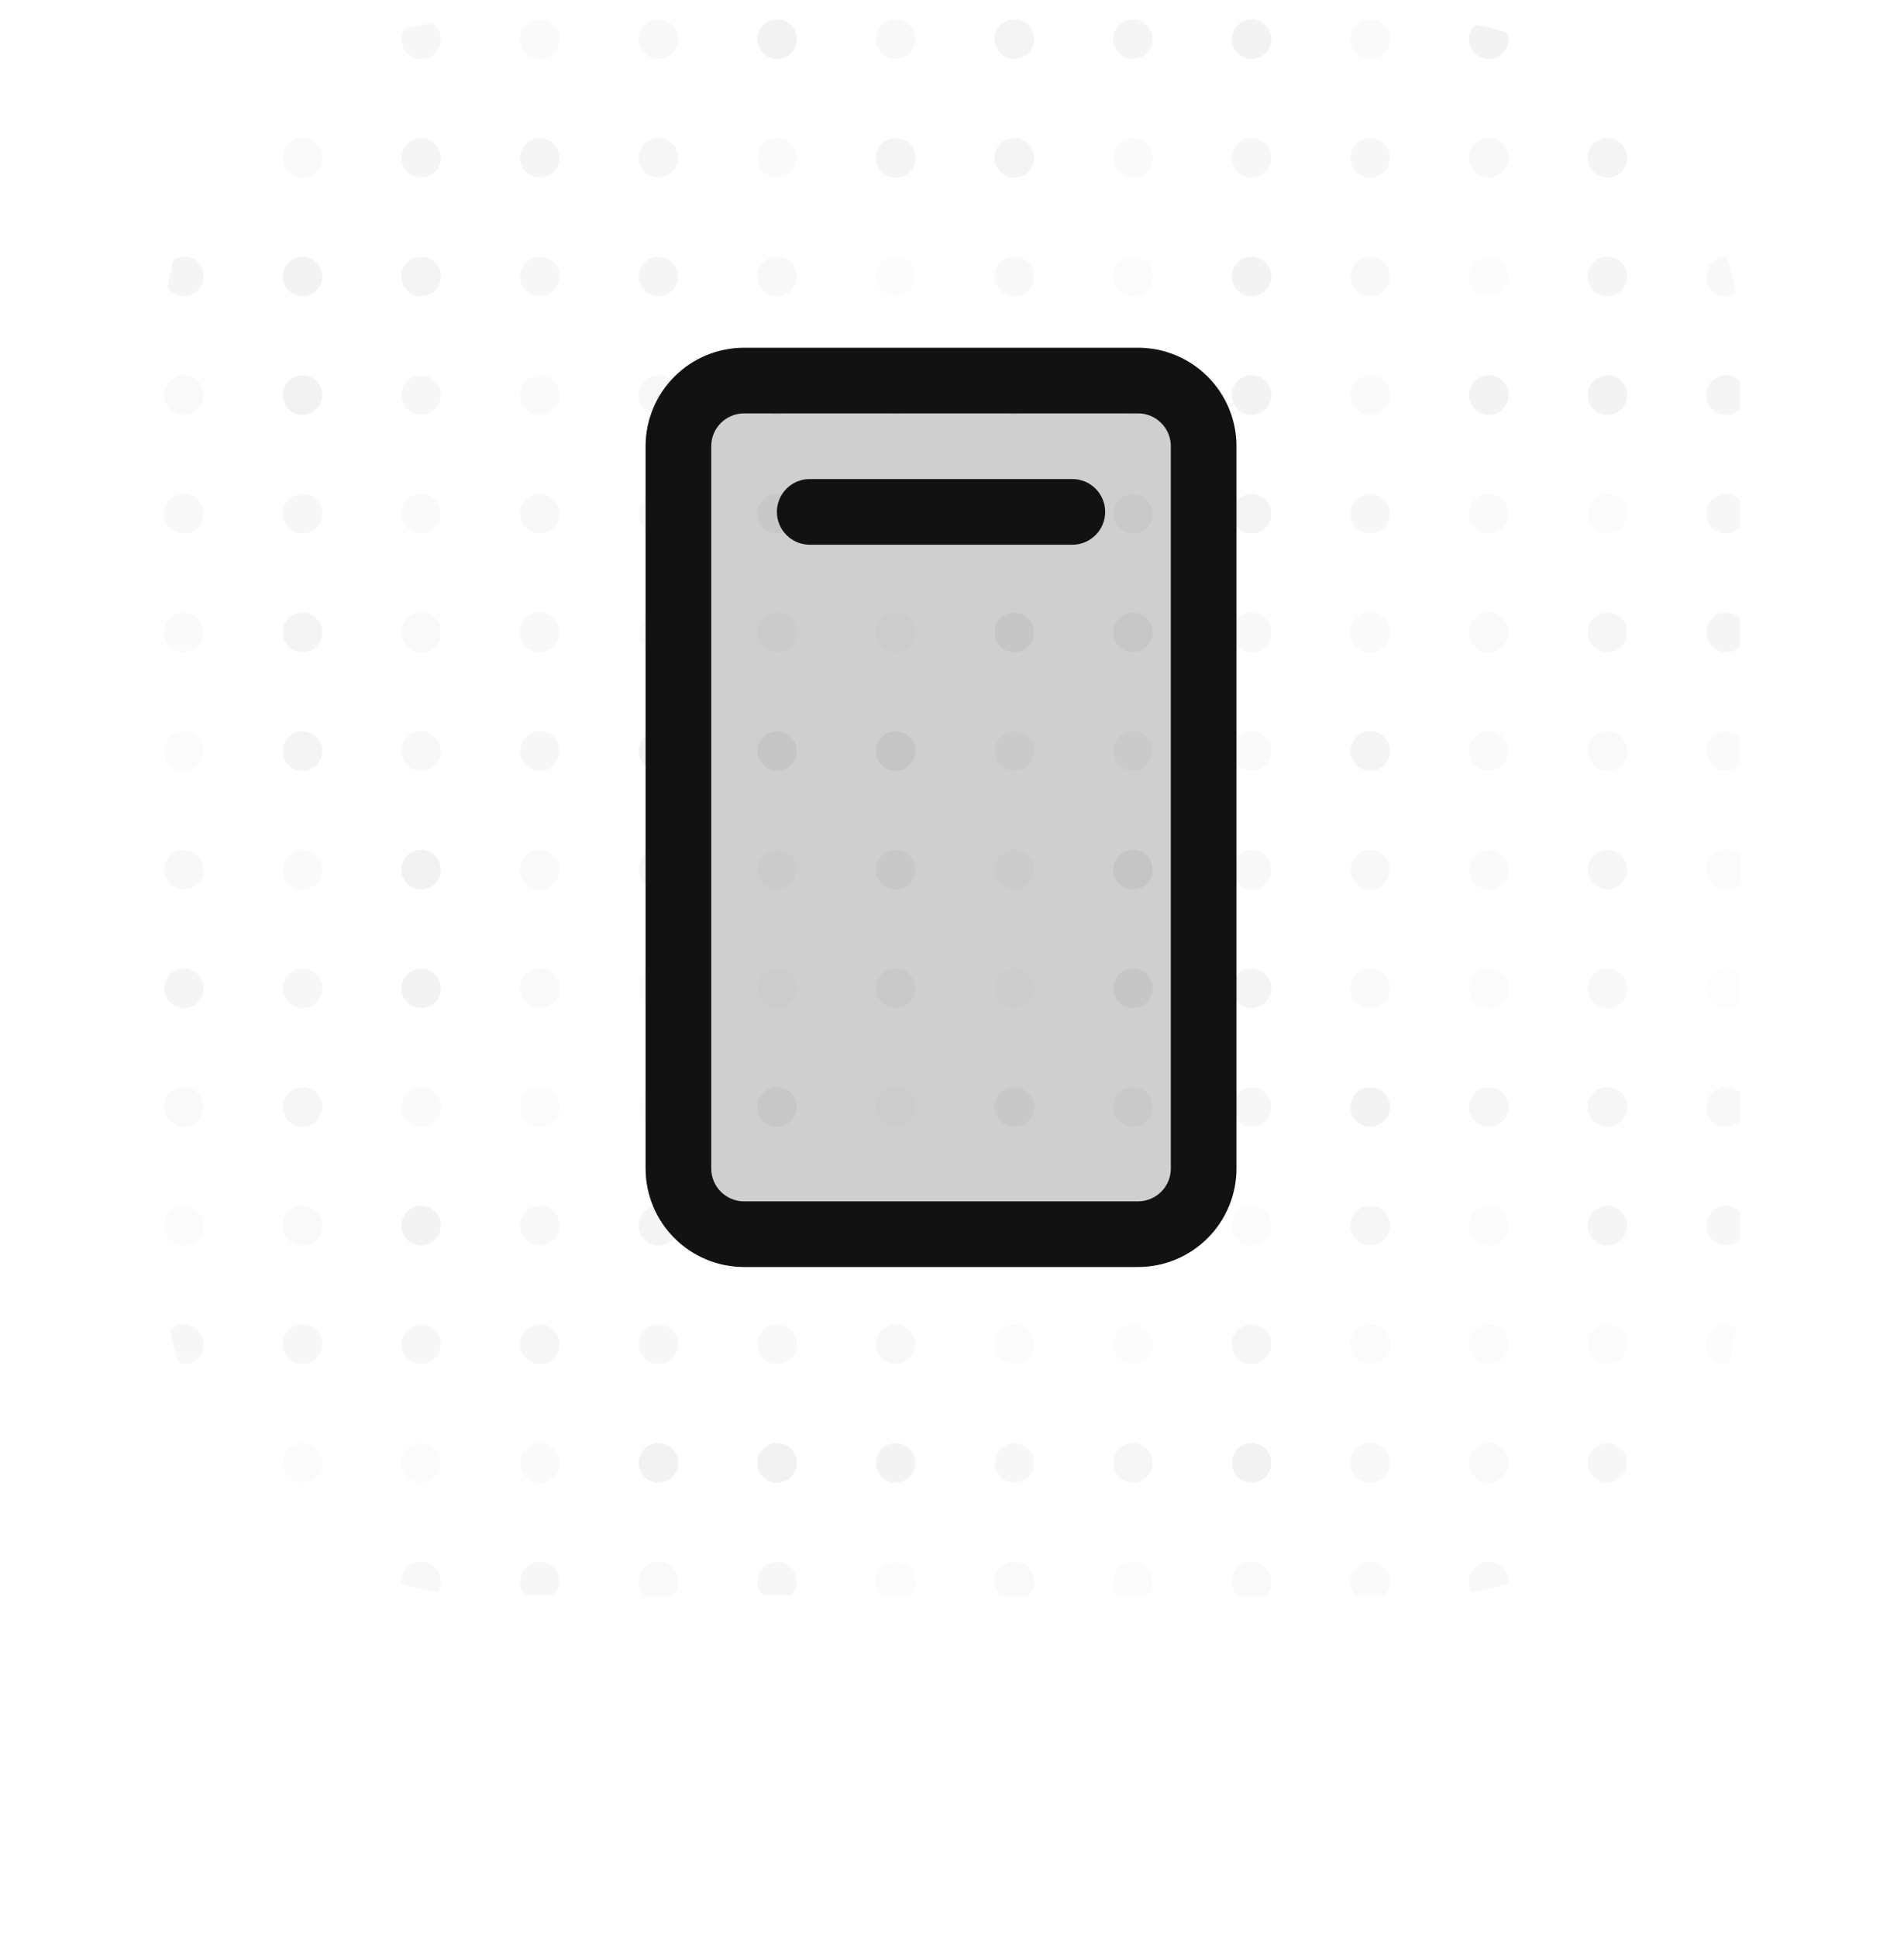 <svg width="58" height="59" viewBox="0 0 58 59" fill="none" xmlns="http://www.w3.org/2000/svg">
<g filter="url(#filter0_ddi_414_10451)">
<g clip-path="url(#clip0_414_10451)">
<rect x="5" y="3" width="48" height="48" rx="9.636" fill="white"/>
<circle opacity="0.87" cx="5.602" cy="7.216" r="0.602" fill="#F1F1F1"/>
<circle opacity="0.44" cx="9.216" cy="7.216" r="0.602" fill="#F1F1F1"/>
<circle opacity="0.69" cx="12.829" cy="7.216" r="0.602" fill="#F1F1F1"/>
<circle opacity="0.73" cx="16.444" cy="7.216" r="0.602" fill="#F1F1F1"/>
<circle opacity="0.66" cx="20.057" cy="7.216" r="0.602" fill="#F1F1F1"/>
<circle opacity="0.39" cx="23.671" cy="7.216" r="0.602" fill="#F1F1F1"/>
<circle opacity="0.77" cx="27.284" cy="7.216" r="0.602" fill="#F1F1F1"/>
<circle opacity="0.78" cx="30.898" cy="7.216" r="0.602" fill="#F1F1F1"/>
<circle opacity="0.78" cx="52.579" cy="7.216" r="0.602" fill="#F1F1F1"/>
<circle opacity="0.37" cx="34.511" cy="7.216" r="0.602" fill="#F1F1F1"/>
<circle opacity="0.52" cx="38.125" cy="7.216" r="0.602" fill="#F1F1F1"/>
<circle opacity="0.56" cx="41.739" cy="7.216" r="0.602" fill="#F1F1F1"/>
<circle opacity="0.51" cx="45.352" cy="7.216" r="0.602" fill="#F1F1F1"/>
<circle opacity="0.78" cx="48.966" cy="7.216" r="0.602" fill="#F1F1F1"/>
<circle opacity="0.72" cx="5.602" cy="10.83" r="0.602" fill="#F1F1F1"/>
<circle opacity="0.85" cx="9.216" cy="10.83" r="0.602" fill="#F1F1F1"/>
<circle opacity="0.79" cx="12.829" cy="10.83" r="0.602" fill="#F1F1F1"/>
<circle opacity="0.52" cx="16.444" cy="10.83" r="0.602" fill="#F1F1F1"/>
<circle opacity="0.74" cx="20.057" cy="10.83" r="0.602" fill="#F1F1F1"/>
<circle opacity="0.53" cx="23.671" cy="10.83" r="0.602" fill="#F1F1F1"/>
<circle opacity="0.51" cx="30.898" cy="10.83" r="0.602" fill="#F1F1F1"/>
<circle opacity="0.23" cx="27.284" cy="10.83" r="0.602" fill="#F1F1F1"/>
<circle opacity="0.51" cx="52.579" cy="10.83" r="0.602" fill="#F1F1F1"/>
<circle opacity="0.27" cx="34.511" cy="10.83" r="0.602" fill="#F1F1F1"/>
<circle opacity="0.87" cx="38.125" cy="10.83" r="0.602" fill="#F1F1F1"/>
<circle opacity="0.51" cx="41.739" cy="10.83" r="0.602" fill="#F1F1F1"/>
<circle opacity="0.2" cx="45.352" cy="10.83" r="0.602" fill="#F1F1F1"/>
<circle opacity="0.74" cx="48.966" cy="10.83" r="0.602" fill="#F1F1F1"/>
<circle opacity="0.42" cx="5.602" cy="14.443" r="0.602" fill="#F1F1F1"/>
<circle opacity="0.88" cx="9.216" cy="14.443" r="0.602" fill="#F1F1F1"/>
<circle opacity="0.58" cx="12.829" cy="14.443" r="0.602" fill="#F1F1F1"/>
<circle opacity="0.36" cx="16.444" cy="14.443" r="0.602" fill="#F1F1F1"/>
<circle opacity="0.49" cx="20.057" cy="14.443" r="0.602" fill="#F1F1F1"/>
<circle opacity="0.8" cx="30.898" cy="14.443" r="0.602" fill="#F1F1F1"/>
<circle opacity="0.88" cx="23.671" cy="14.443" r="0.602" fill="#F1F1F1"/>
<circle opacity="0.55" cx="27.284" cy="14.443" r="0.602" fill="#F1F1F1"/>
<circle opacity="0.8" cx="52.579" cy="14.443" r="0.602" fill="#F1F1F1"/>
<circle opacity="0.75" cx="34.511" cy="14.443" r="0.602" fill="#F1F1F1"/>
<circle opacity="0.87" cx="38.125" cy="14.443" r="0.602" fill="#F1F1F1"/>
<circle opacity="0.33" cx="41.739" cy="14.443" r="0.602" fill="#F1F1F1"/>
<circle opacity="0.84" cx="45.352" cy="14.443" r="0.602" fill="#F1F1F1"/>
<circle opacity="0.83" cx="48.966" cy="14.443" r="0.602" fill="#F1F1F1"/>
<circle opacity="0.42" cx="5.602" cy="3.602" r="0.602" fill="#F1F1F1"/>
<circle opacity="0.88" cx="9.216" cy="3.602" r="0.602" fill="#F1F1F1"/>
<circle opacity="0.58" cx="12.829" cy="3.602" r="0.602" fill="#F1F1F1"/>
<circle opacity="0.36" cx="16.444" cy="3.602" r="0.602" fill="#F1F1F1"/>
<circle opacity="0.8" cx="30.898" cy="3.602" r="0.602" fill="#F1F1F1"/>
<circle opacity="0.49" cx="20.057" cy="3.602" r="0.602" fill="#F1F1F1"/>
<circle opacity="0.88" cx="23.671" cy="3.602" r="0.602" fill="#F1F1F1"/>
<circle opacity="0.55" cx="27.284" cy="3.602" r="0.602" fill="#F1F1F1"/>
<circle opacity="0.8" cx="52.579" cy="3.602" r="0.602" fill="#F1F1F1"/>
<circle opacity="0.75" cx="34.511" cy="3.602" r="0.602" fill="#F1F1F1"/>
<circle opacity="0.87" cx="38.125" cy="3.602" r="0.602" fill="#F1F1F1"/>
<circle opacity="0.33" cx="41.739" cy="3.602" r="0.602" fill="#F1F1F1"/>
<circle opacity="0.84" cx="45.352" cy="3.602" r="0.602" fill="#F1F1F1"/>
<circle opacity="0.83" cx="48.966" cy="3.602" r="0.602" fill="#F1F1F1"/>
<circle opacity="0.62" cx="5.602" cy="18.057" r="0.602" fill="#F1F1F1"/>
<circle opacity="0.62" cx="9.216" cy="18.057" r="0.602" fill="#F1F1F1"/>
<circle opacity="0.35" cx="12.829" cy="18.057" r="0.602" fill="#F1F1F1"/>
<circle opacity="0.65" cx="30.898" cy="18.057" r="0.602" fill="#F1F1F1"/>
<circle opacity="0.53" cx="16.444" cy="18.057" r="0.602" fill="#F1F1F1"/>
<circle opacity="0.4" cx="20.057" cy="18.057" r="0.602" fill="#F1F1F1"/>
<circle opacity="0.67" cx="23.671" cy="18.057" r="0.602" fill="#F1F1F1"/>
<circle opacity="0.64" cx="27.284" cy="18.057" r="0.602" fill="#F1F1F1"/>
<circle opacity="0.65" cx="52.579" cy="18.057" r="0.602" fill="#F1F1F1"/>
<circle opacity="0.53" cx="34.511" cy="18.057" r="0.602" fill="#F1F1F1"/>
<circle opacity="0.76" cx="38.125" cy="18.057" r="0.602" fill="#F1F1F1"/>
<circle opacity="0.54" cx="41.739" cy="18.057" r="0.602" fill="#F1F1F1"/>
<circle opacity="0.36" cx="45.352" cy="18.057" r="0.602" fill="#F1F1F1"/>
<circle opacity="0.27" cx="48.966" cy="18.057" r="0.602" fill="#F1F1F1"/>
<circle opacity="0.37" cx="5.602" cy="21.67" r="0.602" fill="#F1F1F1"/>
<circle opacity="0.8" cx="9.216" cy="21.67" r="0.602" fill="#F1F1F1"/>
<circle opacity="0.79" cx="30.898" cy="21.67" r="0.602" fill="#F1F1F1"/>
<circle opacity="0.44" cx="12.829" cy="21.67" r="0.602" fill="#F1F1F1"/>
<circle opacity="0.49" cx="16.444" cy="21.67" r="0.602" fill="#F1F1F1"/>
<circle opacity="0.37" cx="20.057" cy="21.67" r="0.602" fill="#F1F1F1"/>
<circle opacity="0.34" cx="23.671" cy="21.67" r="0.602" fill="#F1F1F1"/>
<circle opacity="0.31" cx="27.284" cy="21.67" r="0.602" fill="#F1F1F1"/>
<circle opacity="0.79" cx="52.579" cy="21.67" r="0.602" fill="#F1F1F1"/>
<circle opacity="0.7" cx="34.511" cy="21.67" r="0.602" fill="#F1F1F1"/>
<circle opacity="0.51" cx="38.125" cy="21.67" r="0.602" fill="#F1F1F1"/>
<circle opacity="0.33" cx="41.739" cy="21.67" r="0.602" fill="#F1F1F1"/>
<circle opacity="0.4" cx="45.352" cy="21.67" r="0.602" fill="#F1F1F1"/>
<circle opacity="0.59" cx="48.966" cy="21.67" r="0.602" fill="#F1F1F1"/>
<circle opacity="0.39" cx="5.602" cy="25.284" r="0.602" fill="#F1F1F1"/>
<circle opacity="0.43" cx="30.898" cy="25.284" r="0.602" fill="#F1F1F1"/>
<circle opacity="0.8" cx="9.216" cy="25.284" r="0.602" fill="#F1F1F1"/>
<circle opacity="0.49" cx="12.829" cy="25.284" r="0.602" fill="#F1F1F1"/>
<circle opacity="0.62" cx="16.444" cy="25.284" r="0.602" fill="#F1F1F1"/>
<circle opacity="0.81" cx="20.057" cy="25.284" r="0.602" fill="#F1F1F1"/>
<circle opacity="0.8" cx="23.671" cy="25.284" r="0.602" fill="#F1F1F1"/>
<circle opacity="0.84" cx="27.284" cy="25.284" r="0.602" fill="#F1F1F1"/>
<circle opacity="0.43" cx="52.579" cy="25.284" r="0.602" fill="#F1F1F1"/>
<circle opacity="0.38" cx="34.511" cy="25.284" r="0.602" fill="#F1F1F1"/>
<circle opacity="0.37" cx="38.125" cy="25.284" r="0.602" fill="#F1F1F1"/>
<circle opacity="0.76" cx="41.739" cy="25.284" r="0.602" fill="#F1F1F1"/>
<circle opacity="0.41" cx="45.352" cy="25.284" r="0.602" fill="#F1F1F1"/>
<circle opacity="0.48" cx="48.966" cy="25.284" r="0.602" fill="#F1F1F1"/>
<circle opacity="0.33" cx="30.898" cy="28.898" r="0.602" fill="#F1F1F1"/>
<circle opacity="0.52" cx="5.602" cy="28.898" r="0.602" fill="#F1F1F1"/>
<circle opacity="0.34" cx="9.216" cy="28.898" r="0.602" fill="#F1F1F1"/>
<circle opacity="0.9" cx="12.829" cy="28.898" r="0.602" fill="#F1F1F1"/>
<circle opacity="0.48" cx="16.444" cy="28.898" r="0.602" fill="#F1F1F1"/>
<circle opacity="0.67" cx="20.057" cy="28.898" r="0.602" fill="#F1F1F1"/>
<circle opacity="0.37" cx="23.671" cy="28.898" r="0.602" fill="#F1F1F1"/>
<circle opacity="0.66" cx="27.284" cy="28.898" r="0.602" fill="#F1F1F1"/>
<circle opacity="0.33" cx="52.579" cy="28.898" r="0.602" fill="#F1F1F1"/>
<circle opacity="0.88" cx="34.511" cy="28.898" r="0.602" fill="#F1F1F1"/>
<circle opacity="0.51" cx="38.125" cy="28.898" r="0.602" fill="#F1F1F1"/>
<circle opacity="0.55" cx="41.739" cy="28.898" r="0.602" fill="#F1F1F1"/>
<circle opacity="0.39" cx="45.352" cy="28.898" r="0.602" fill="#F1F1F1"/>
<circle opacity="0.23" cx="30.898" cy="32.511" r="0.602" fill="#F1F1F1"/>
<circle opacity="0.59" cx="48.966" cy="28.898" r="0.602" fill="#F1F1F1"/>
<circle opacity="0.83" cx="5.602" cy="32.511" r="0.602" fill="#F1F1F1"/>
<circle opacity="0.57" cx="9.216" cy="32.511" r="0.602" fill="#F1F1F1"/>
<circle opacity="0.89" cx="12.829" cy="32.511" r="0.602" fill="#F1F1F1"/>
<circle opacity="0.38" cx="16.444" cy="32.511" r="0.602" fill="#F1F1F1"/>
<circle opacity="0.25" cx="20.057" cy="32.511" r="0.602" fill="#F1F1F1"/>
<circle opacity="0.28" cx="23.671" cy="32.511" r="0.602" fill="#F1F1F1"/>
<circle opacity="0.45" cx="27.284" cy="32.511" r="0.602" fill="#F1F1F1"/>
<circle opacity="0.23" cx="52.579" cy="32.511" r="0.602" fill="#F1F1F1"/>
<circle opacity="0.79" cx="34.511" cy="32.511" r="0.602" fill="#F1F1F1"/>
<circle opacity="0.77" cx="38.125" cy="32.511" r="0.602" fill="#F1F1F1"/>
<circle opacity="0.43" cx="41.739" cy="32.511" r="0.602" fill="#F1F1F1"/>
<circle opacity="0.66" cx="30.898" cy="36.125" r="0.602" fill="#F1F1F1"/>
<circle opacity="0.29" cx="45.352" cy="32.511" r="0.602" fill="#F1F1F1"/>
<circle opacity="0.55" cx="48.966" cy="32.511" r="0.602" fill="#F1F1F1"/>
<circle opacity="0.62" cx="5.602" cy="36.125" r="0.602" fill="#F1F1F1"/>
<circle opacity="0.65" cx="9.216" cy="36.125" r="0.602" fill="#F1F1F1"/>
<circle opacity="0.41" cx="12.829" cy="36.125" r="0.602" fill="#F1F1F1"/>
<circle opacity="0.26" cx="16.444" cy="36.125" r="0.602" fill="#F1F1F1"/>
<circle opacity="0.24" cx="20.057" cy="36.125" r="0.602" fill="#F1F1F1"/>
<circle opacity="0.68" cx="23.671" cy="36.125" r="0.602" fill="#F1F1F1"/>
<circle opacity="0.31" cx="27.284" cy="36.125" r="0.602" fill="#F1F1F1"/>
<circle opacity="0.66" cx="52.579" cy="36.125" r="0.602" fill="#F1F1F1"/>
<circle opacity="0.55" cx="34.511" cy="36.125" r="0.602" fill="#F1F1F1"/>
<circle opacity="0.52" cx="38.125" cy="36.125" r="0.602" fill="#F1F1F1"/>
<circle opacity="0.68" cx="30.898" cy="39.739" r="0.602" fill="#F1F1F1"/>
<circle opacity="0.83" cx="41.739" cy="36.125" r="0.602" fill="#F1F1F1"/>
<circle opacity="0.66" cx="45.352" cy="36.125" r="0.602" fill="#F1F1F1"/>
<circle opacity="0.59" cx="48.966" cy="36.125" r="0.602" fill="#F1F1F1"/>
<circle opacity="0.34" cx="5.602" cy="39.739" r="0.602" fill="#F1F1F1"/>
<circle opacity="0.43" cx="9.216" cy="39.739" r="0.602" fill="#F1F1F1"/>
<circle opacity="0.84" cx="12.829" cy="39.739" r="0.602" fill="#F1F1F1"/>
<circle opacity="0.51" cx="16.444" cy="39.739" r="0.602" fill="#F1F1F1"/>
<circle opacity="0.77" cx="20.057" cy="39.739" r="0.602" fill="#F1F1F1"/>
<circle opacity="0.56" cx="23.671" cy="39.739" r="0.602" fill="#F1F1F1"/>
<circle opacity="0.45" cx="27.284" cy="39.739" r="0.602" fill="#F1F1F1"/>
<circle opacity="0.68" cx="52.579" cy="39.739" r="0.602" fill="#F1F1F1"/>
<circle opacity="0.36" cx="34.511" cy="39.739" r="0.602" fill="#F1F1F1"/>
<circle opacity="0.26" cx="30.898" cy="43.352" r="0.602" fill="#F1F1F1"/>
<circle opacity="0.28" cx="38.125" cy="39.739" r="0.602" fill="#F1F1F1"/>
<circle opacity="0.67" cx="41.739" cy="39.739" r="0.602" fill="#F1F1F1"/>
<circle opacity="0.28" cx="45.352" cy="39.739" r="0.602" fill="#F1F1F1"/>
<circle opacity="0.74" cx="48.966" cy="39.739" r="0.602" fill="#F1F1F1"/>
<circle opacity="0.72" cx="5.602" cy="43.352" r="0.602" fill="#F1F1F1"/>
<circle opacity="0.58" cx="9.216" cy="43.352" r="0.602" fill="#F1F1F1"/>
<circle opacity="0.62" cx="12.829" cy="43.352" r="0.602" fill="#F1F1F1"/>
<circle opacity="0.63" cx="16.444" cy="43.352" r="0.602" fill="#F1F1F1"/>
<circle opacity="0.6" cx="20.057" cy="43.352" r="0.602" fill="#F1F1F1"/>
<circle opacity="0.49" cx="23.671" cy="43.352" r="0.602" fill="#F1F1F1"/>
<circle opacity="0.45" cx="27.284" cy="43.352" r="0.602" fill="#F1F1F1"/>
<circle opacity="0.26" cx="52.579" cy="43.352" r="0.602" fill="#F1F1F1"/>
<circle opacity="0.57" cx="30.898" cy="46.966" r="0.602" fill="#F1F1F1"/>
<circle opacity="0.21" cx="34.511" cy="43.352" r="0.602" fill="#F1F1F1"/>
<circle opacity="0.67" cx="38.125" cy="43.352" r="0.602" fill="#F1F1F1"/>
<circle opacity="0.3" cx="41.739" cy="43.352" r="0.602" fill="#F1F1F1"/>
<circle opacity="0.28" cx="45.352" cy="43.352" r="0.602" fill="#F1F1F1"/>
<circle opacity="0.29" cx="48.966" cy="43.352" r="0.602" fill="#F1F1F1"/>
<circle opacity="0.4" cx="5.602" cy="46.966" r="0.602" fill="#F1F1F1"/>
<circle opacity="0.28" cx="9.216" cy="46.966" r="0.602" fill="#F1F1F1"/>
<circle opacity="0.29" cx="12.829" cy="46.966" r="0.602" fill="#F1F1F1"/>
<circle opacity="0.41" cx="16.444" cy="46.966" r="0.602" fill="#F1F1F1"/>
<circle opacity="0.88" cx="20.057" cy="46.966" r="0.602" fill="#F1F1F1"/>
<circle opacity="0.88" cx="23.671" cy="46.966" r="0.602" fill="#F1F1F1"/>
<circle opacity="0.83" cx="27.284" cy="46.966" r="0.602" fill="#F1F1F1"/>
<circle opacity="0.56" cx="30.898" cy="50.58" r="0.602" fill="#F1F1F1"/>
<circle opacity="0.57" cx="52.579" cy="46.966" r="0.602" fill="#F1F1F1"/>
<circle opacity="0.67" cx="34.511" cy="46.966" r="0.602" fill="#F1F1F1"/>
<circle opacity="0.9" cx="38.125" cy="46.966" r="0.602" fill="#F1F1F1"/>
<circle opacity="0.47" cx="41.739" cy="46.966" r="0.602" fill="#F1F1F1"/>
<circle opacity="0.4" cx="45.352" cy="46.966" r="0.602" fill="#F1F1F1"/>
<circle opacity="0.58" cx="48.966" cy="46.966" r="0.602" fill="#F1F1F1"/>
<circle opacity="0.59" cx="5.602" cy="50.58" r="0.602" fill="#F1F1F1"/>
<circle opacity="0.66" cx="9.216" cy="50.58" r="0.602" fill="#F1F1F1"/>
<circle opacity="0.73" cx="12.829" cy="50.58" r="0.602" fill="#F1F1F1"/>
<circle opacity="0.84" cx="16.444" cy="50.58" r="0.602" fill="#F1F1F1"/>
<circle opacity="0.62" cx="20.057" cy="50.58" r="0.602" fill="#F1F1F1"/>
<circle opacity="0.77" cx="23.671" cy="50.58" r="0.602" fill="#F1F1F1"/>
<circle opacity="0.41" cx="27.284" cy="50.58" r="0.602" fill="#F1F1F1"/>
<circle opacity="0.56" cx="52.579" cy="50.58" r="0.602" fill="#F1F1F1"/>
<circle opacity="0.39" cx="34.511" cy="50.58" r="0.602" fill="#F1F1F1"/>
<circle opacity="0.5" cx="38.125" cy="50.58" r="0.602" fill="#F1F1F1"/>
<circle opacity="0.47" cx="41.739" cy="50.58" r="0.602" fill="#F1F1F1"/>
<circle opacity="0.73" cx="45.352" cy="50.58" r="0.602" fill="#F1F1F1"/>
<circle opacity="0.63" cx="48.966" cy="50.58" r="0.602" fill="#F1F1F1"/>
<path opacity="0.2" d="M36.666 16V38C36.666 38.53 36.455 39.039 36.08 39.414C35.705 39.789 35.196 40 34.666 40H22.666C22.136 40 21.627 39.789 21.252 39.414C20.877 39.039 20.666 38.53 20.666 38V16C20.666 15.47 20.877 14.961 21.252 14.586C21.627 14.211 22.136 14 22.666 14H34.666C35.196 14 35.705 14.211 36.08 14.586C36.455 14.961 36.666 15.47 36.666 16Z" fill="#121212"/>
<path d="M34.666 13H22.666C21.87 13 21.107 13.316 20.545 13.879C19.982 14.441 19.666 15.204 19.666 16V38C19.666 38.796 19.982 39.559 20.545 40.121C21.107 40.684 21.87 41 22.666 41H34.666C35.462 41 36.225 40.684 36.787 40.121C37.35 39.559 37.666 38.796 37.666 38V16C37.666 15.204 37.35 14.441 36.787 13.879C36.225 13.316 35.462 13 34.666 13ZM35.666 38C35.666 38.265 35.561 38.52 35.373 38.707C35.186 38.895 34.931 39 34.666 39H22.666C22.401 39 22.146 38.895 21.959 38.707C21.771 38.52 21.666 38.265 21.666 38V16C21.666 15.735 21.771 15.48 21.959 15.293C22.146 15.105 22.401 15 22.666 15H34.666C34.931 15 35.186 15.105 35.373 15.293C35.561 15.48 35.666 15.735 35.666 16V38ZM33.666 18C33.666 18.265 33.561 18.52 33.373 18.707C33.186 18.895 32.931 19 32.666 19H24.666C24.401 19 24.146 18.895 23.959 18.707C23.771 18.52 23.666 18.265 23.666 18C23.666 17.735 23.771 17.48 23.959 17.293C24.146 17.105 24.401 17 24.666 17H32.666C32.931 17 33.186 17.105 33.373 17.293C33.561 17.48 33.666 17.735 33.666 18Z" fill="#121212"/>
</g>
<rect x="5.602" y="3.602" width="46.795" height="46.795" rx="9.034" stroke="url(#paint0_linear_414_10451)" stroke-opacity="0.3" stroke-width="1.205"/>
</g>
<defs>
<filter id="filter0_ddi_414_10451" x="0.182" y="0.591" width="57.636" height="57.636" filterUnits="userSpaceOnUse" color-interpolation-filters="sRGB">
<feFlood flood-opacity="0" result="BackgroundImageFix"/>
<feColorMatrix in="SourceAlpha" type="matrix" values="0 0 0 0 0 0 0 0 0 0 0 0 0 0 0 0 0 0 127 0" result="hardAlpha"/>
<feMorphology radius="1.205" operator="dilate" in="SourceAlpha" result="effect1_dropShadow_414_10451"/>
<feOffset/>
<feComposite in2="hardAlpha" operator="out"/>
<feColorMatrix type="matrix" values="0 0 0 0 0.875 0 0 0 0 0.875 0 0 0 0 0.875 0 0 0 1 0"/>
<feBlend mode="normal" in2="BackgroundImageFix" result="effect1_dropShadow_414_10451"/>
<feColorMatrix in="SourceAlpha" type="matrix" values="0 0 0 0 0 0 0 0 0 0 0 0 0 0 0 0 0 0 127 0" result="hardAlpha"/>
<feMorphology radius="1.205" operator="erode" in="SourceAlpha" result="effect2_dropShadow_414_10451"/>
<feOffset dy="2.409"/>
<feGaussianBlur stdDeviation="3.011"/>
<feComposite in2="hardAlpha" operator="out"/>
<feColorMatrix type="matrix" values="0 0 0 0 0.162 0 0 0 0 0.172 0 0 0 0 0.198 0 0 0 0.5 0"/>
<feBlend mode="normal" in2="effect1_dropShadow_414_10451" result="effect2_dropShadow_414_10451"/>
<feBlend mode="normal" in="SourceGraphic" in2="effect2_dropShadow_414_10451" result="shape"/>
<feColorMatrix in="SourceAlpha" type="matrix" values="0 0 0 0 0 0 0 0 0 0 0 0 0 0 0 0 0 0 127 0" result="hardAlpha"/>
<feOffset dy="-4.818"/>
<feComposite in2="hardAlpha" operator="arithmetic" k2="-1" k3="1"/>
<feColorMatrix type="matrix" values="0 0 0 0 0.875 0 0 0 0 0.875 0 0 0 0 0.875 0 0 0 0.7 0"/>
<feBlend mode="normal" in2="shape" result="effect3_innerShadow_414_10451"/>
</filter>
<linearGradient id="paint0_linear_414_10451" x1="29" y1="3" x2="29" y2="51" gradientUnits="userSpaceOnUse">
<stop offset="0.094" stop-color="white" stop-opacity="0"/>
<stop offset="1" stop-color="white"/>
</linearGradient>
<clipPath id="clip0_414_10451">
<rect x="5" y="3" width="48" height="48" rx="9.636" fill="white"/>
</clipPath>
</defs>
</svg>
